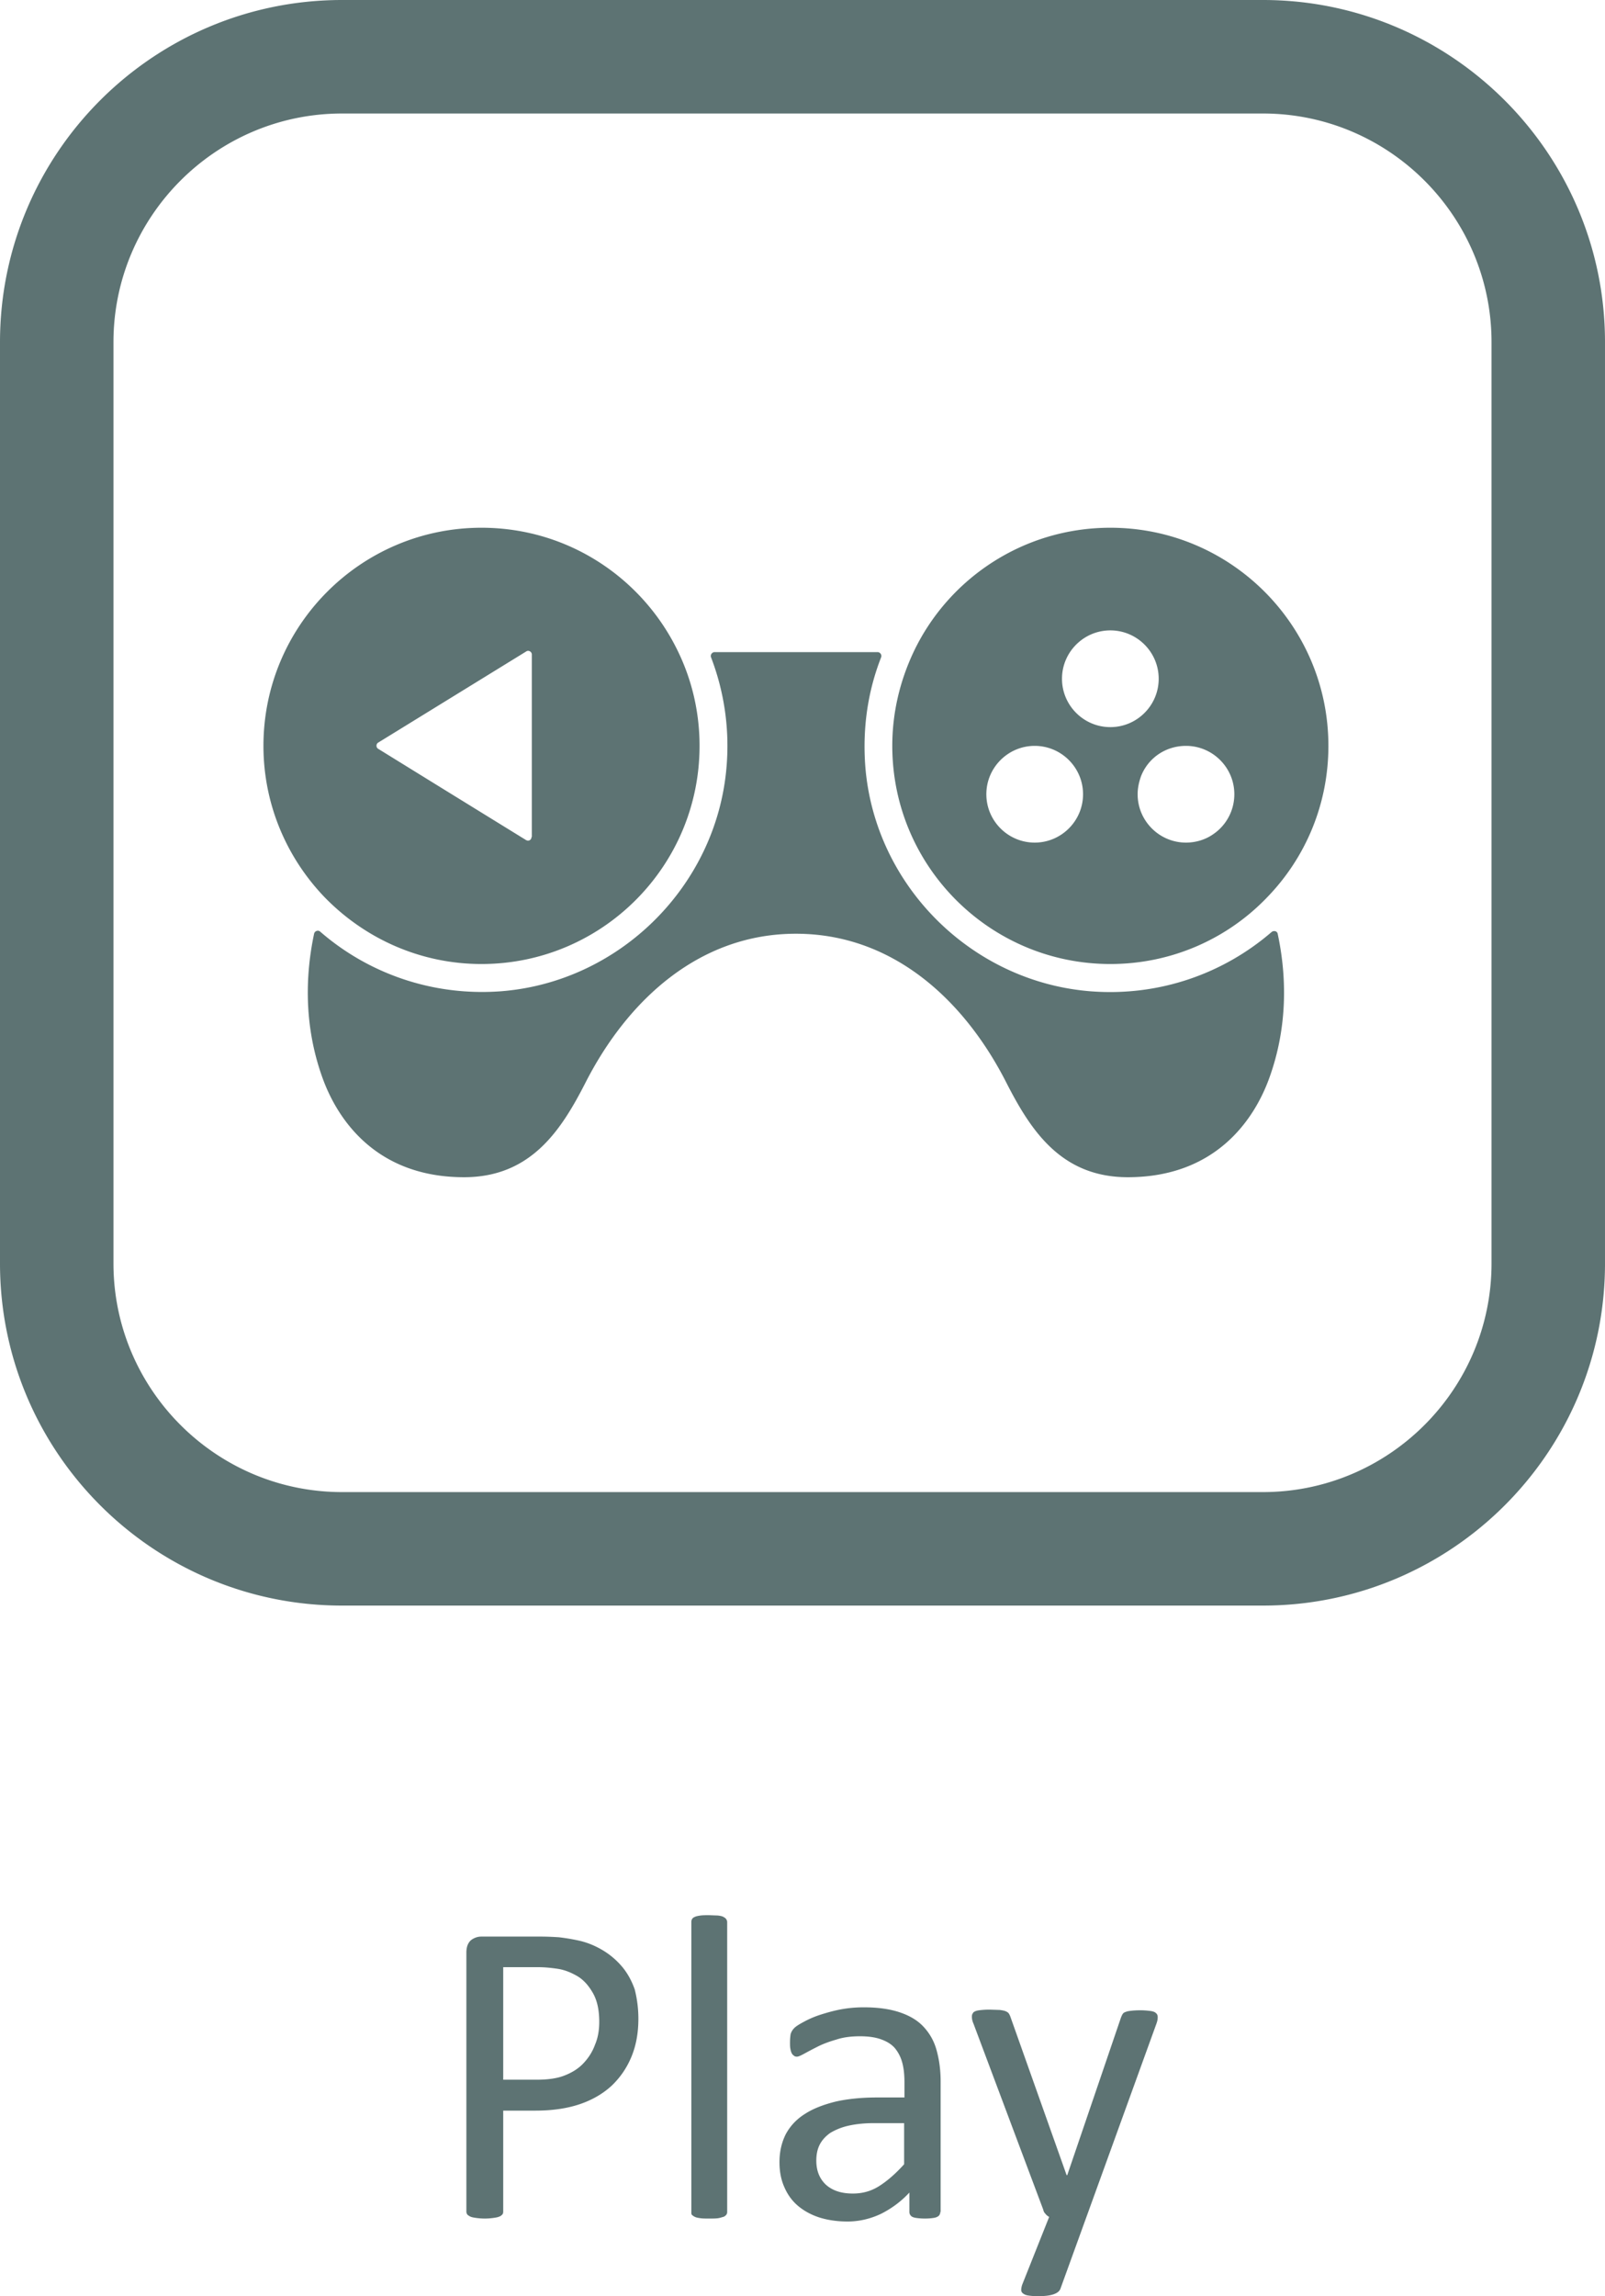 <svg xmlns="http://www.w3.org/2000/svg" viewBox="0 0 488 697.9" fill="#5d7373" xmlns:v="https://vecta.io/nano"><path d="M384 488H104C46.6 488 0 441.4 0 384V104C0 46.6 46.6 0 104 0h280c57.3 0 104 46.6 104 104v280c0 57.4-46.6 104-104 104zM104 34.5c-38.3 0-69.5 31.2-69.5 69.5v280c0 38.3 31.2 69.5 69.5 69.5h280c38.3 0 69.5-31.2 69.5-69.5V104c0-38.3-31.2-69.5-69.5-69.5H104zm102.2 163.6c-10.7-22.3-33.4-37.7-59.8-37.7-36.6 0-66.3 29.7-66.3 66.3 0 17.8 7.1 34 18.5 45.9 12.1 12.5 29 20.4 47.8 20.4 36.6 0 66.3-29.7 66.3-66.3 0-10.2-2.3-19.9-6.5-28.6zm-44.6 56.3c0 .9-.9 1.4-1.7.9l-26.6-16.4-18.3-11.3c-.7-.4-.7-1.5 0-1.9l45-27.7c.7-.5 1.7.1 1.7.9v55.5zm176-94c-26.4 0-49.2 15.4-59.8 37.7-4.1 8.7-6.5 18.3-6.5 28.6 0 36.6 29.7 66.3 66.3 66.3 18.8 0 35.8-7.8 47.8-20.4h0c11.5-11.9 18.5-28.1 18.5-45.9 0-36.6-29.7-66.3-66.3-66.3zm0 31.2c8.1 0 14.7 6.6 14.7 14.7s-6.6 14.7-14.7 14.7-14.7-6.6-14.7-14.7 6.6-14.7 14.7-14.7zm-23 64.5c-8.1 0-14.7-6.6-14.7-14.7s6.6-14.7 14.7-14.7 14.7 6.6 14.7 14.7-6.6 14.7-14.7 14.7zm46 0c-8.1 0-14.7-6.6-14.7-14.7 0-1.9.4-3.7 1-5.4 2.1-5.5 7.4-9.3 13.7-9.3 8.1 0 14.7 6.6 14.7 14.7 0 5.1-2.6 9.6-6.5 12.2-2.3 1.6-5.2 2.5-8.2 2.5zm25.2 71.9c-4.5 12.2-16.1 29.8-42.9 29.8-20.4 0-29.6-14.4-37-28.9-12.7-24.9-34.4-45.1-63.9-45.1s-51.2 20.3-63.9 45.1c-7.4 14.5-16.6 28.9-37 28.9-26.8 0-38.4-17.6-42.9-29.8-6.1-16.6-5.2-32.4-2.7-44.2.2-.9 1.3-1.2 1.9-.6 14.4 12.5 33.8 19.6 54.7 18.1 36.2-2.7 65.8-32 68.8-68.2a75.2 75.2 0 0 0-4.7-33.3 1.18 1.18 0 0 1 1.1-1.6h49.5a1.18 1.18 0 0 1 1.1 1.6c-4 10.2-5.7 21.4-4.8 33.2 2.9 36.2 32.4 65.5 68.6 68.3 21 1.6 40.4-5.5 54.9-18 .7-.6 1.8-.3 1.9.6 2.5 11.7 3.4 27.5-2.7 44.1zM194.1 613.6c0 4.3-.7 8.1-2.1 11.5s-3.4 6.3-6 8.8c-2.6 2.4-5.8 4.3-9.6 5.6s-8.3 2-13.6 2H153v30.7c0 .4-.1.7-.3.9s-.5.5-.9.6c-.4.2-1 .3-1.7.4s-1.6.2-2.7.2-2-.1-2.7-.2-1.3-.2-1.7-.4-.7-.4-.9-.6c-.2-.3-.3-.6-.3-.9v-78.7c0-1.8.5-3 1.4-3.8.9-.7 2-1.1 3.1-1.1h18.3c1.8 0 3.6.1 5.3.2 1.7.2 3.7.5 6 1s4.7 1.4 7.1 2.8a23.34 23.34 0 0 1 6.1 5.1c1.7 2 3 4.4 3.9 7 .7 2.8 1.1 5.7 1.1 8.9zm-11.9.9c0-3.5-.6-6.4-1.9-8.7s-2.9-4.1-4.8-5.2-3.9-1.9-5.9-2.2-4-.5-6-.5H153v34.2h10.2c3.4 0 6.3-.4 8.5-1.3 2.3-.9 4.2-2.1 5.7-3.7s2.7-3.4 3.5-5.6c.9-2.1 1.3-4.4 1.3-7zm38.9 57.8c0 .4-.1.6-.3.9-.2.2-.5.5-.9.6s-.9.3-1.6.4-1.6.1-2.7.1-1.9 0-2.6-.1-1.3-.2-1.7-.4-.7-.4-.9-.6-.2-.5-.2-.9v-88.1c0-.4.1-.7.2-.9.2-.3.4-.5.9-.7.4-.2 1-.3 1.7-.4s1.6-.1 2.6-.1l2.7.1c.7.1 1.3.2 1.6.4.4.2.7.4.9.7s.3.6.3.9v88.1zm64.8 0c0 .5-.2.9-.5 1.2-.4.3-.8.5-1.5.6-.6.1-1.5.2-2.7.2-1.1 0-2.1-.1-2.7-.2-.7-.1-1.2-.3-1.5-.6s-.5-.7-.5-1.2v-5.9c-2.6 2.8-5.5 4.9-8.7 6.5-3.2 1.5-6.6 2.3-10.1 2.3-3.1 0-5.9-.4-8.5-1.2-2.5-.8-4.7-2-6.5-3.5s-3.2-3.4-4.2-5.7c-1-2.2-1.5-4.8-1.5-7.6 0-3.3.7-6.2 2-8.7 1.4-2.5 3.3-4.5 5.9-6.1 2.5-1.6 5.7-2.8 9.4-3.7 3.7-.8 7.8-1.2 12.5-1.2h8.2v-4.6c0-2.3-.2-4.3-.7-6.1s-1.3-3.2-2.3-4.4c-1.1-1.2-2.5-2-4.2-2.6s-3.8-.9-6.3-.9c-2.7 0-5.1.3-7.2 1-2.1.6-4 1.3-5.6 2.1a121.98 121.98 0 0 0-4 2.1c-1.1.6-1.9 1-2.4 1-.4 0-.7-.1-.9-.3a1.85 1.85 0 0 1-.7-.8c-.2-.4-.3-.8-.4-1.4-.1-.5-.1-1.2-.1-1.8 0-1.1.1-2 .2-2.6.2-.6.5-1.2 1.1-1.8s1.6-1.2 3.1-2a28.91 28.91 0 0 1 5-2.1c1.9-.6 4-1.2 6.2-1.6s4.5-.6 6.8-.6c4.3 0 7.9.5 10.9 1.5s5.4 2.4 7.2 4.3 3.2 4.2 4 7 1.3 6 1.3 9.7v39.7zm-10.9-27h-9.3c-3 0-5.6.3-7.8.8a18.57 18.57 0 0 0-5.5 2.2c-1.4 1-2.5 2.2-3.2 3.6s-1 3-1 4.8c0 3.1 1 5.5 2.9 7.3 2 1.8 4.7 2.7 8.2 2.7 2.9 0 5.5-.7 7.9-2.2s5-3.7 7.7-6.7v-12.5zm55.3 28.6l-7.9 21.8c-.3.7-.9 1.2-2 1.6s-2.7.6-4.9.6a20.28 20.28 0 0 1-2.8-.2c-.7-.1-1.2-.3-1.6-.6s-.6-.6-.6-1.1c0-.4.1-1 .3-1.6l8.2-20.6c-.4-.2-.8-.5-1.1-.9-.4-.4-.6-.8-.7-1.3L296 615.1c-.4-.9-.5-1.6-.5-2.2s.2-.9.5-1.3c.4-.3.9-.5 1.7-.6s1.8-.2 3.2-.2l3.1.1c.7.1 1.3.2 1.8.4.4.2.8.4 1 .8.2.3.4.8.6 1.4l16.9 47.6h.2l16.3-47.8c.3-.8.6-1.4 1-1.6s.9-.4 1.7-.5c.7-.1 1.8-.2 3.2-.2 1.2 0 2.2.1 3 .2s1.4.3 1.7.6c.4.3.6.7.6 1.3s-.1 1.2-.4 2l-21.3 58.8z"/></svg>